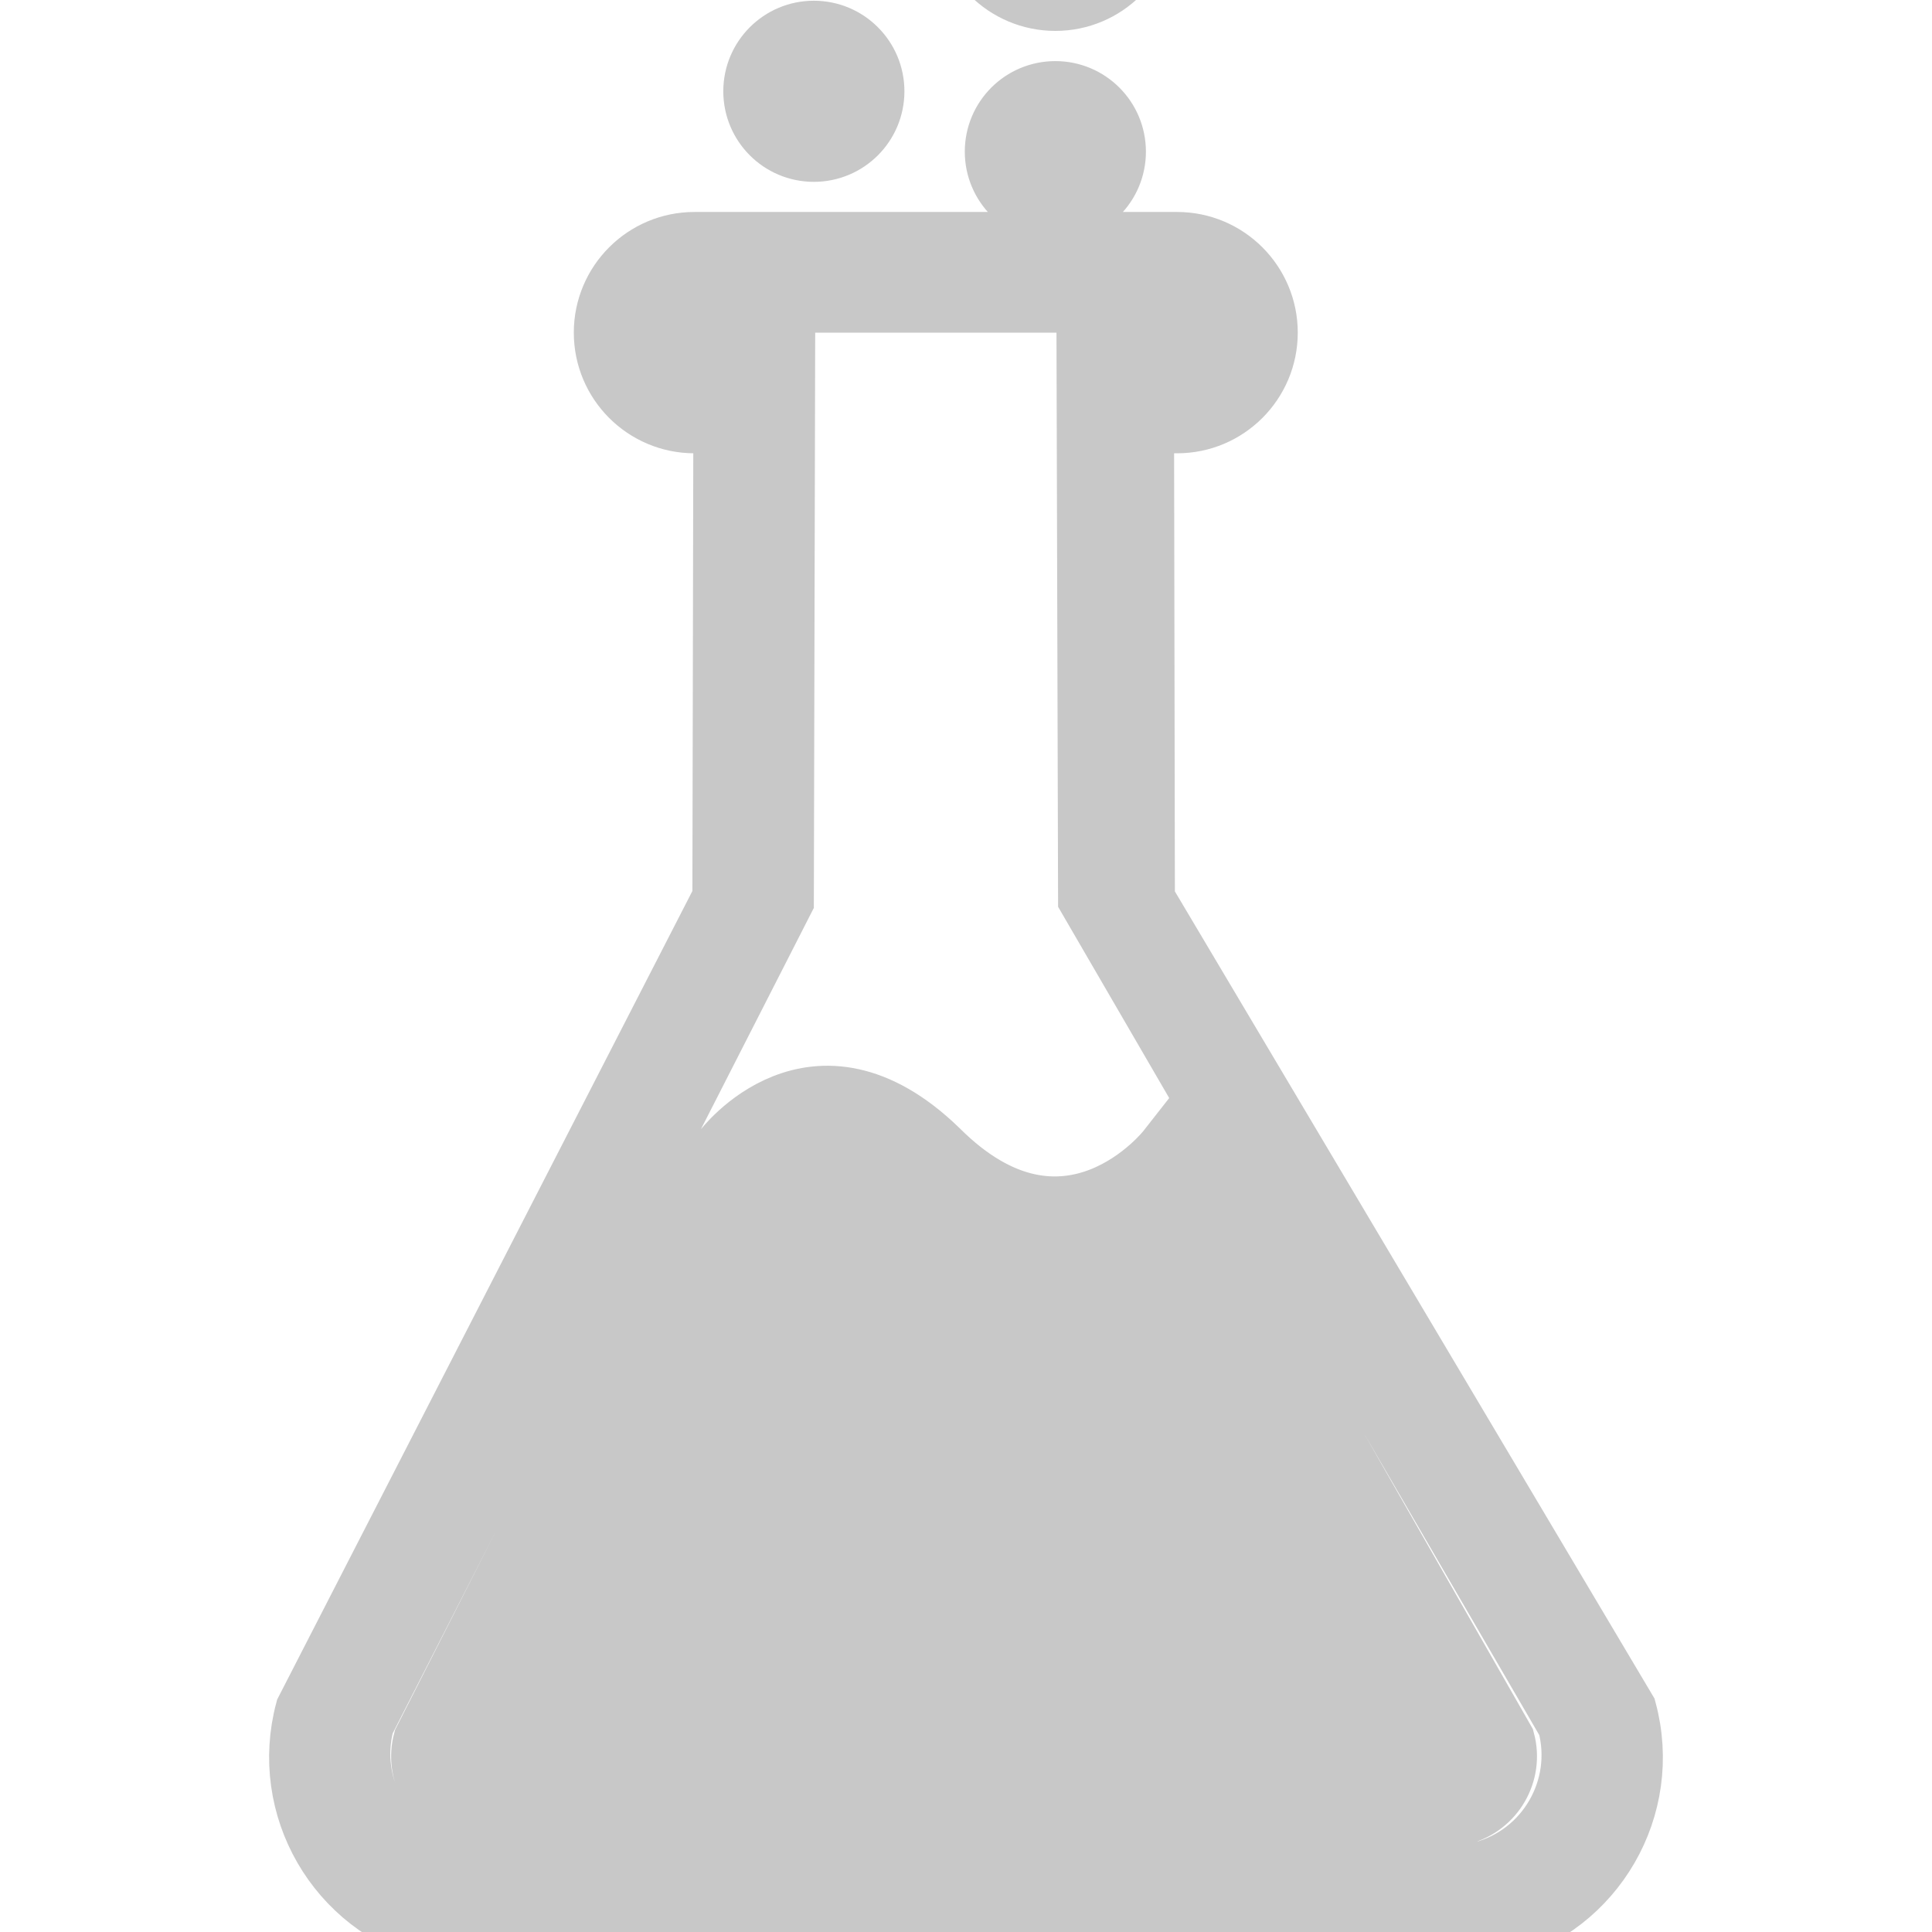 <!DOCTYPE svg PUBLIC "-//W3C//DTD SVG 1.1//EN" "http://www.w3.org/Graphics/SVG/1.1/DTD/svg11.dtd">
<!-- Uploaded to: SVG Repo, www.svgrepo.com, Transformed by: SVG Repo Mixer Tools -->
<svg fill="#c8c8c8" width="800px" height="800px" viewBox="0 0 32 32" version="1.1" xmlns="http://www.w3.org/2000/svg" stroke="#c8c8c8">
<g id="SVGRepo_bgCarrier" stroke-width="0"/>
<g id="SVGRepo_tracerCarrier" stroke-linecap="round" stroke-linejoin="round"/>
<g id="SVGRepo_iconCarrier"> <title>lab</title> <path d="M19.332 19.041c0 0-1.664 2.125-3.79 0-2.062-2-3.562 0-3.562 0l-4.967 9.79c-0.144 0.533 0.173 1.081 0.706 1.224h16.497c0.533-0.143 0.85-0.69 0.707-1.224l-5.591-9.79zM26.939 28.33l-7.979-13.428v-0.025l-0.014-7.869h0.551c0.826 0 1.498-0.671 1.498-1.499 0-0.827-0.672-1.498-1.498-1.498h-7.995c-0.827 0-1.498 0.671-1.498 1.498 0 0.828 0.671 1.499 1.498 1.499h0.482l-0.016 7.871-6.908 13.451c-0.428 1.599 0.521 3.242 2.119 3.67h17.641c1.6-0.428 2.549-2.071 2.119-3.67zM24.553 30.998l-17.108-0.019c-1.065-0.286-1.697-1.382-1.412-2.446l6.947-13.616 0.021-8.908h-1.498c-0.275 0-0.499-0.224-0.499-0.5s0.224-0.499 0.499-0.499h7.995c0.275 0 0.498 0.224 0.498 0.499 0 0.276-0.223 0.5-0.498 0.5h-1.498l0.025 8.875 7.939 13.666c0.286 1.067-0.347 2.163-1.411 2.448zM16.48 2.512c0 0.552 0.448 1 1 1s1-0.448 1-1-0.447-1-1-1-1 0.447-1 1zM17.48 0.012c0.828 0 1.5-0.671 1.5-1.5s-0.672-1.5-1.5-1.5-1.5 0.671-1.5 1.5 0.672 1.5 1.5 1.5zM13.48 2.512c0.553 0 1-0.448 1-1s-0.447-1-1-1-1 0.448-1 1 0.447 1 1 1z"/> </g>
</svg>
